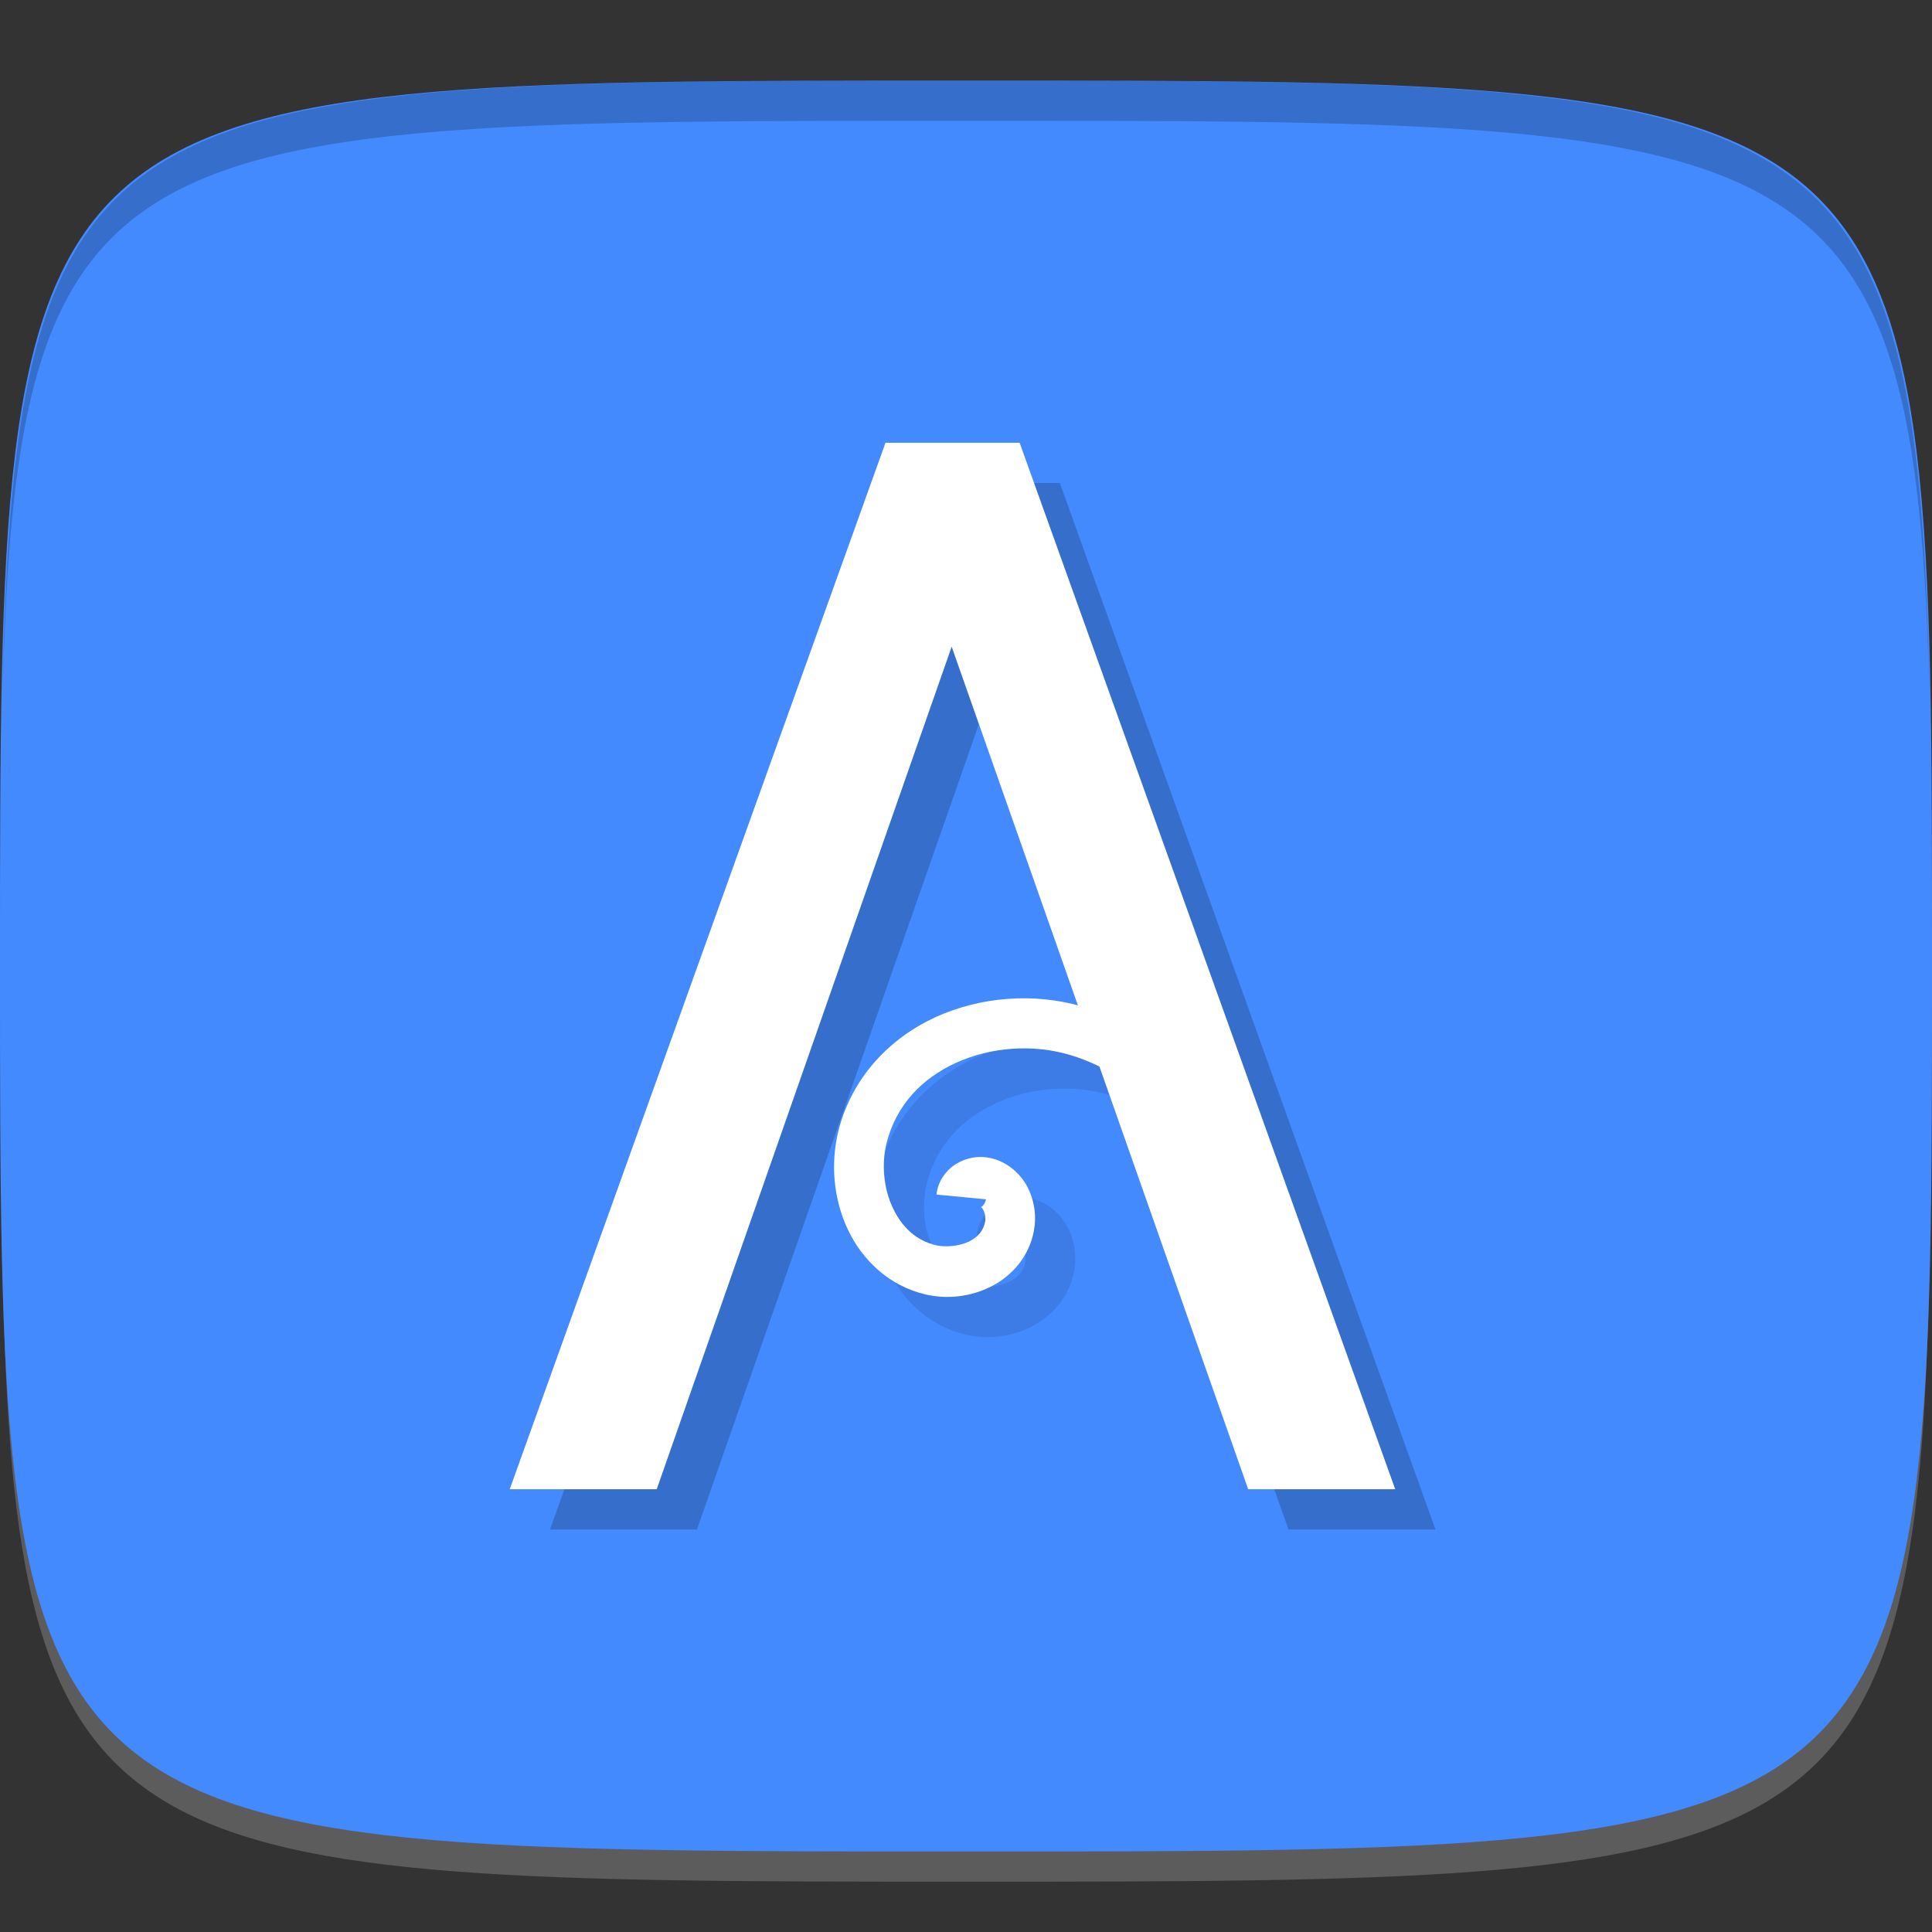 <?xml version="1.0" encoding="UTF-8" standalone="no"?>
<!-- Created with Inkscape (http://www.inkscape.org/) -->

<svg
   xmlns:dc="http://purl.org/dc/elements/1.1/"
   xmlns:cc="http://creativecommons.org/ns#"
   xmlns:rdf="http://www.w3.org/1999/02/22-rdf-syntax-ns#"
   xmlns:svg="http://www.w3.org/2000/svg"
   xmlns="http://www.w3.org/2000/svg"
   xmlns:xlink="http://www.w3.org/1999/xlink"
   xmlns:sodipodi="http://sodipodi.sourceforge.net/DTD/sodipodi-0.dtd"
   xmlns:inkscape="http://www.inkscape.org/namespaces/inkscape"
   width="48"
   height="48"
   id="svg2"
   version="1.1"
   inkscape:version="0.48.4 r9939"
   sodipodi:docname="arronax.svg">
  <rect width="100%" height="100%" fill="#333333" stroke="none"/>
  <defs
     id="defs4">
    <linearGradient
       gradientTransform="matrix(0,-1,1,0,-1.5e-6,48)"
       gradientUnits="userSpaceOnUse"
       x2="47"
       x1="1"
       id="linearGradient3764">
      <stop
         id="stop3009"
         stop-opacity="1"
         stop-color="#004ba0" />
      <stop
         id="stop3011"
         stop-opacity="1"
         stop-color="#0055b5"
         offset="1" />
    </linearGradient>
    <linearGradient
       inkscape:collect="always"
       xlink:href="#linearGradient3764"
       id="linearGradient3133"
       gradientUnits="userSpaceOnUse"
       gradientTransform="matrix(0,-1,1,0,-1.5e-6,48)"
       x1="1"
       x2="47" />
    <linearGradient
       inkscape:collect="always"
       xlink:href="#linearGradient3764"
       id="linearGradient3136"
       gradientUnits="userSpaceOnUse"
       gradientTransform="matrix(0,-1,1,0,-58.981,1054.308)"
       x1="1"
       x2="47" />
  </defs>
  <sodipodi:namedview
     id="base"
     pagecolor="#ffffff"
     bordercolor="#666666"
     borderopacity="1.0"
     inkscape:pageopacity="0.0"
     inkscape:pageshadow="2"
     inkscape:zoom="5.521898"
     inkscape:cx="-26.518808"
     inkscape:cy="8.9877281"
     inkscape:document-units="px"
     inkscape:current-layer="layer1"
     showgrid="true"
     inkscape:snap-bbox="true"
     inkscape:window-width="1301"
     inkscape:window-height="744"
     inkscape:window-x="65"
     inkscape:window-y="24"
     inkscape:window-maximized="1"
     inkscape:object-nodes="true">
    <inkscape:grid
       type="xygrid"
       id="grid2985"
       empspacing="6"
       visible="true"
       enabled="true"
       snapvisiblegridlinesonly="true" />
  </sodipodi:namedview>
  <g
     inkscape:label="Layer 1"
     inkscape:groupmode="layer"
     id="layer1"
     transform="translate(0,-1004.362)">
    <path
       id="path3788"
       d="m 24,1051.112 c -21.272,0 -23.663,-0.089 -23.938,-15.406 0.328,14.403 2.938,14.406 23.938,14.406 21,0 23.609,0 23.938,-14.406 -0.275,15.317 -2.666,15.406 -23.938,15.406 z"
       style="opacity:0.2;fill:#ffffff;fill-opacity:1;stroke:none"
       inkscape:connector-curvature="0" />
    <path
       style="fill:#448aff;fill-opacity:1;stroke:none"
       d="m 24,1006.362 c -24,0 -24,0 -24,22 0,22 0,22 24,22 24,0 24,0 24,-22 0,-22 0,-22 -24,-22 z"
       id="path3757"
       inkscape:connector-curvature="0"
       sodipodi:nodetypes="zzzzz" />
    <path
       style="fill:#000000;fill-opacity:1;stroke:none;opacity:0.2"
       d="M 24 2 C 2.728 2 0.337 2.089 0.062 17.406 C 0.391 3.003 3 3 24 3 C 45 3 47.609 3.003 47.938 17.406 C 47.663 2.089 45.272 2 24 2 z "
       transform="translate(0,1004.362)"
       id="path3770" />
    <path
       id="path3047"
       d="m 32.011,1042.362 -7.367,-20.934 -7.328,20.934 -3.652,0 9.336,-26 3.332,0 9.332,26 -3.652,0"
       inkscape:connector-curvature="0"
       style="opacity:0.2;fill:#000000;fill-opacity:1;fill-rule:nonzero;stroke:none" />
    <path
       id="path3049"
       d="m 27.863,1030.362 c -1.191,-0.34 -2.5,-0.238 -3.625,0.273 -1.121,0.516 -2.066,1.48 -2.406,2.816 -0.203,0.816 -0.125,1.695 0.23,2.453 0.359,0.762 1.027,1.41 1.945,1.621 0.539,0.121 1.113,0.055 1.613,-0.199 0.504,-0.25 0.945,-0.734 1.066,-1.379 0.07,-0.371 0.016,-0.75 -0.16,-1.098 -0.184,-0.344 -0.535,-0.66 -0.996,-0.73 -0.262,-0.039 -0.512,0.01 -0.75,0.145 -0.242,0.137 -0.48,0.422 -0.512,0.777 l 1.227,0.117 c -0.008,0.086 -0.086,0.176 -0.109,0.191 -0.027,0.016 -0.008,0.01 -0.035,0 0.039,0.01 0.047,0.012 0.082,0.082 0.039,0.07 0.059,0.199 0.043,0.281 -0.043,0.227 -0.176,0.383 -0.402,0.496 -0.23,0.109 -0.547,0.145 -0.797,0.098 -0.52,-0.121 -0.871,-0.457 -1.098,-0.941 -0.227,-0.477 -0.281,-1.09 -0.152,-1.605 0.242,-0.949 0.879,-1.605 1.723,-1.992 0.844,-0.387 1.879,-0.469 2.781,-0.211 2.617,0.742 4.04,3.645 3.691,6.313 l 1.223,0.16 c 0.414,-3.219 -1.285,-6.734 -4.582,-7.672 m 0,0"
       inkscape:connector-curvature="0"
       style="opacity:0.1;fill:#000000;fill-opacity:1;fill-rule:nonzero;stroke:none" />
    <path
       id="path3057"
       d="m 31.011,1041.362 -7.367,-20.934 -7.328,20.934 -3.652,0 9.336,-26 3.332,0 9.332,26 -3.652,0"
       inkscape:connector-curvature="0"
       style="fill:#ffffff;fill-opacity:1;fill-rule:nonzero;stroke:none" />
    <path
       id="path3059"
       d="m 26.863,1029.362 c -1.191,-0.34 -2.5,-0.238 -3.625,0.273 -1.121,0.516 -2.066,1.48 -2.406,2.816 -0.203,0.816 -0.125,1.695 0.23,2.453 0.359,0.762 1.027,1.41 1.945,1.621 0.539,0.121 1.113,0.055 1.613,-0.199 0.504,-0.25 0.945,-0.734 1.066,-1.379 0.07,-0.371 0.016,-0.75 -0.16,-1.098 -0.184,-0.344 -0.535,-0.66 -0.996,-0.73 -0.262,-0.039 -0.512,0.01 -0.75,0.145 -0.242,0.137 -0.48,0.422 -0.512,0.777 l 1.227,0.117 c -0.008,0.086 -0.086,0.176 -0.109,0.191 -0.027,0.016 -0.008,0.01 -0.035,0 0.039,0.01 0.047,0.012 0.082,0.082 0.039,0.07 0.059,0.199 0.043,0.281 -0.043,0.227 -0.176,0.383 -0.402,0.496 -0.23,0.109 -0.547,0.145 -0.797,0.098 -0.52,-0.121 -0.871,-0.457 -1.098,-0.941 -0.227,-0.477 -0.281,-1.09 -0.152,-1.605 0.242,-0.949 0.879,-1.605 1.723,-1.992 0.844,-0.387 1.879,-0.469 2.781,-0.211 2.617,0.742 4.04,3.645 3.691,6.313 l 1.223,0.16 c 0.414,-3.219 -1.285,-6.734 -4.582,-7.672 m 0,0"
       inkscape:connector-curvature="0"
       style="fill:#ffffff;fill-opacity:1;fill-rule:nonzero;stroke:none" />
  </g>
</svg>
